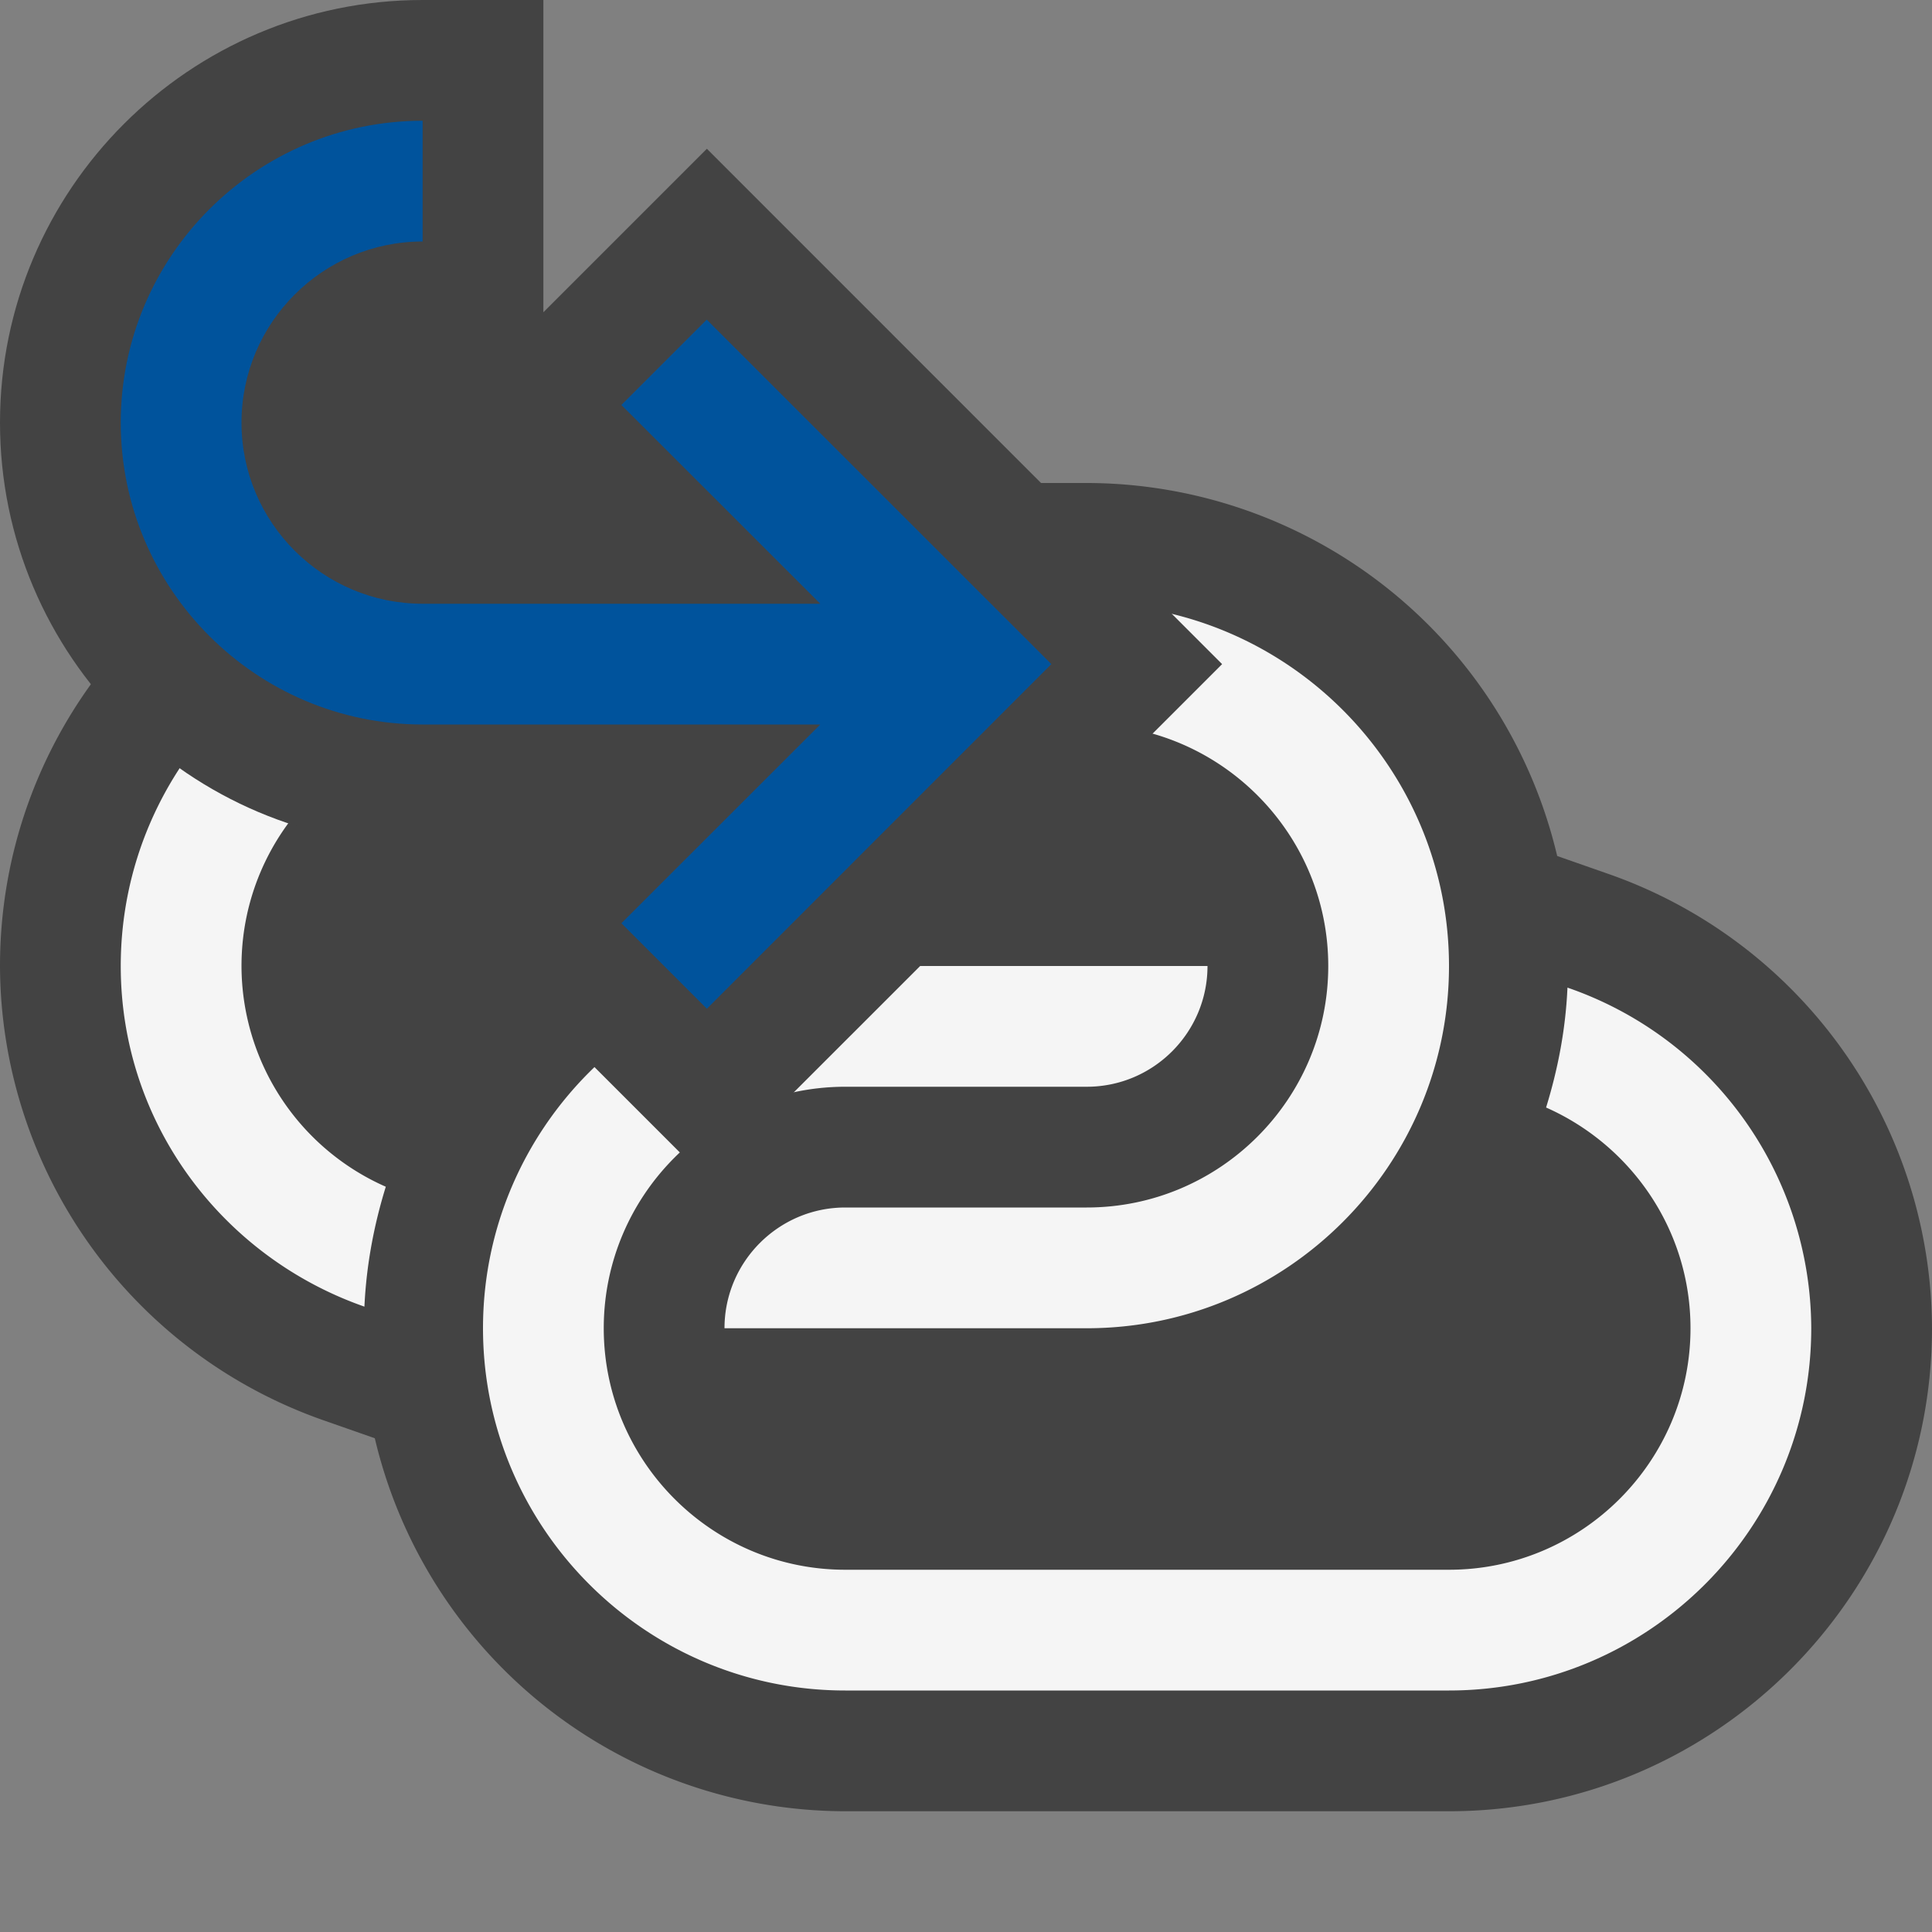 <svg xmlns="http://www.w3.org/2000/svg" viewBox="0 0 16 16"><rect x="0" y="0" width="16" height="16" fill="#808080" stroke="none"/><style>.icon-canvas-transparent{opacity:0;fill:#434343}.icon-vs-out{fill:#434343}.icon-vs-bg{fill:#f5f5f5}.icon-vs-action-blue{fill:#00539c}</style><path class="icon-canvas-transparent" d="M16 0v16H0V0h16z" id="canvas"/><path class="icon-vs-out" d="M16 11c0 2.206-1.794 4-4 4H7a4.008 4.008 0 0 1-3.896-3.089l-.417-.146A4 4 0 0 1 0 8c0-2.206 1.794-4 4-4h5a4.009 4.009 0 0 1 3.896 3.089l.417.146A4 4 0 0 1 16 11z" id="outline"/><path class="icon-vs-bg" d="M15 11c0 1.654-1.346 3-3 3H7c-1.654 0-3-1.346-3-3s1.346-3 3-3h3c0 .551-.448 1-1 1H7c-1.103 0-2 .897-2 2 0 1.102.897 2 2 2h5c1.102 0 2-.898 2-2 0-.816-.493-1.517-1.196-1.828.098-.318.162-.648.177-.993A2.993 2.993 0 0 1 15 11zM2 8c0-1.103.897-2 2-2h5c1.102 0 2 .897 2 2s-.898 2-2 2H7c-.551 0-1 .449-1 1h3c1.654 0 3-1.346 3-3s-1.346-3-3-3H4C2.346 5 1 6.346 1 8c0 1.309.847 2.412 2.018 2.821.016-.345.079-.676.177-.993A2.001 2.001 0 0 1 2 8z" id="iconBg"/><g id="colorAction"><path class="icon-vs-out" d="M5.854 1.232L4.5 2.586V0h-1C1.57 0 0 1.57 0 3.5S1.57 7 3.5 7h.879l-.647.646 2.121 2.121L10.121 5.5 5.854 1.232z"/><path class="icon-vs-action-blue" d="M5.854 8.354l-.708-.708L6.793 6H3.5C2.122 6 1 4.878 1 3.5S2.122 1 3.5 1v1C2.673 2 2 2.673 2 3.5S2.673 5 3.5 5h3.293L5.146 3.354l.707-.707L8.707 5.5 5.854 8.354z"/></g></svg>